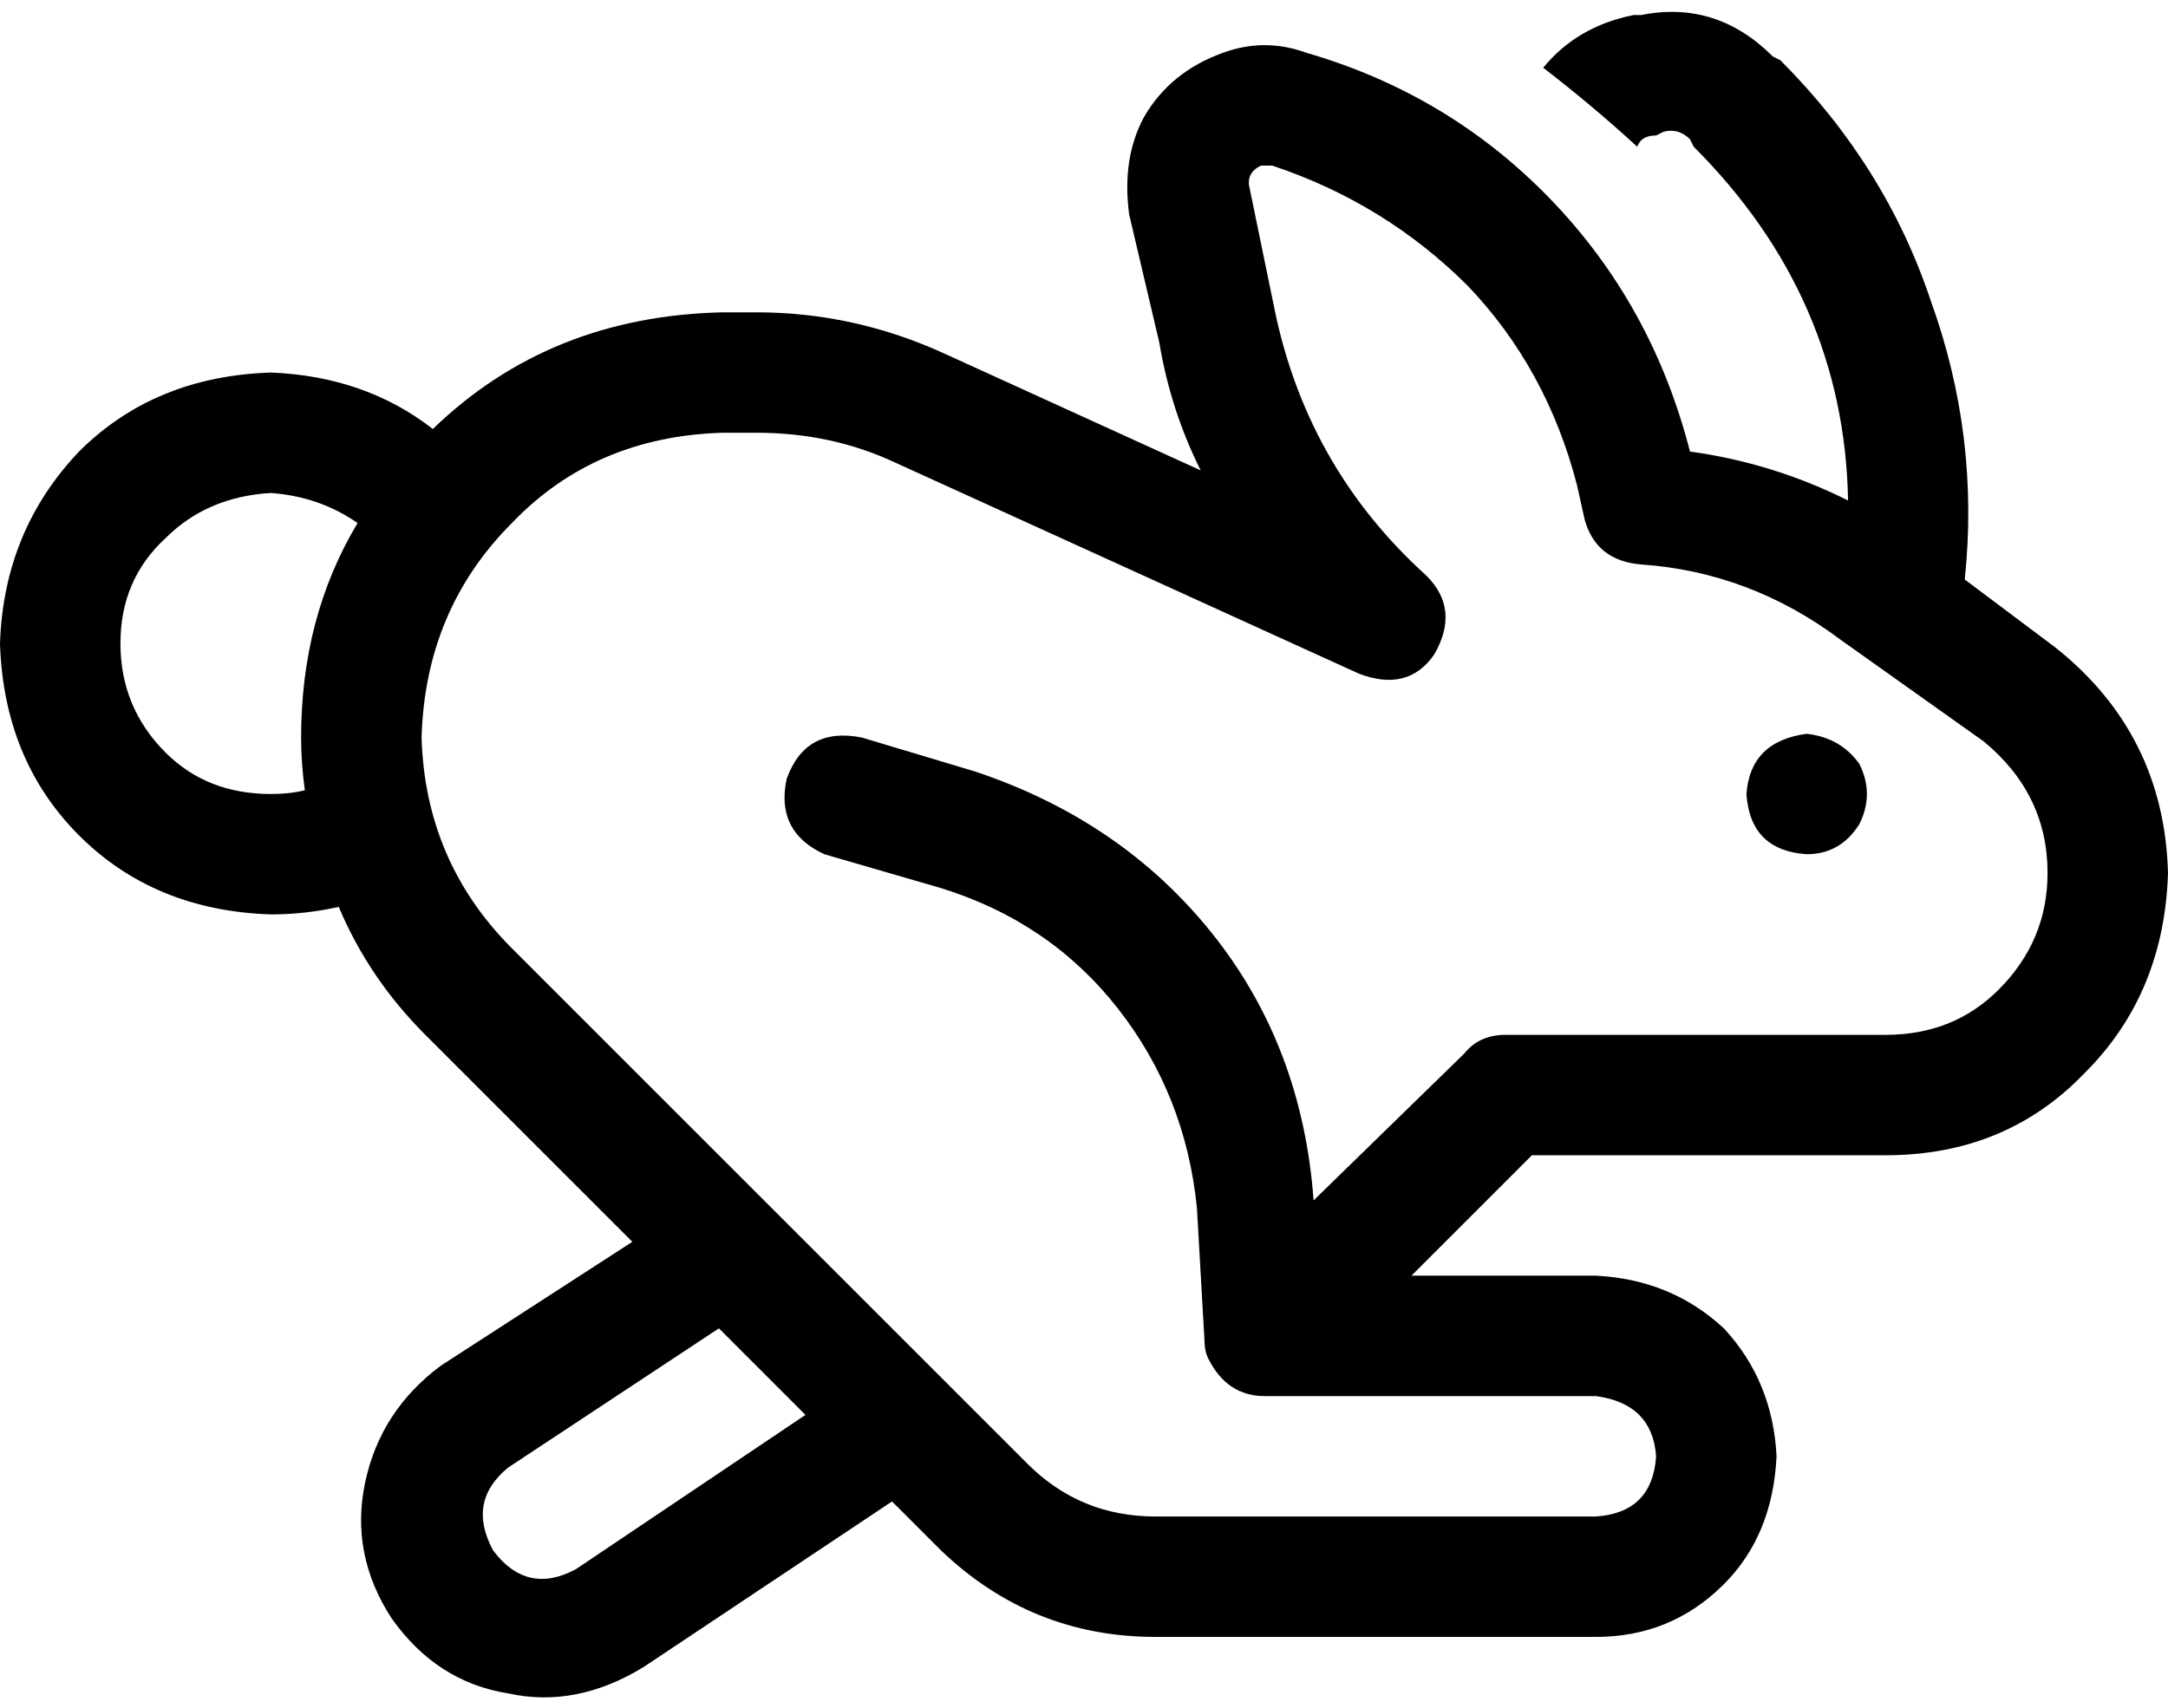 <svg xmlns="http://www.w3.org/2000/svg" viewBox="0 0 576 454">
  <path d="M 449 120 Q 471 123 491 133 Q 490 79 450 39 L 449 37 L 449 37 Q 446 34 442 35 L 440 36 L 440 36 Q 436 36 435 39 Q 423 28 410 18 Q 419 7 434 4 L 436 4 L 436 4 Q 456 0 471 15 L 473 16 L 473 16 Q 501 44 513 80 Q 526 116 522 154 L 546 172 L 546 172 Q 575 195 576 232 Q 575 264 554 285 Q 533 307 501 307 L 407 307 L 407 307 L 375 339 L 375 339 L 424 339 L 424 339 Q 444 340 458 353 Q 471 367 472 387 Q 471 408 458 421 Q 444 435 424 435 L 307 435 L 307 435 Q 274 435 250 412 L 237 399 L 237 399 L 171 443 L 171 443 Q 153 454 135 450 Q 116 447 104 430 Q 93 413 97 394 Q 101 375 117 363 L 168 330 L 168 330 L 113 275 L 113 275 Q 98 260 90 241 Q 81 243 72 243 Q 41 242 21 222 Q 1 202 0 171 Q 1 141 21 120 Q 41 100 72 99 Q 97 100 115 114 Q 146 84 192 83 L 201 83 L 201 83 Q 227 83 251 94 L 319 125 L 319 125 Q 311 109 308 91 L 300 57 L 300 57 Q 298 42 304 31 Q 311 19 325 14 Q 336 10 347 14 Q 385 25 412 53 Q 439 81 449 120 L 449 120 Z M 81 210 Q 80 203 80 196 Q 80 164 95 139 Q 85 132 72 131 Q 55 132 44 143 Q 32 154 32 171 Q 32 188 44 200 Q 55 211 72 211 Q 77 211 81 210 L 81 210 Z M 135 390 Q 124 399 131 412 Q 140 424 153 417 L 214 376 L 214 376 L 191 353 L 191 353 L 135 390 L 135 390 Z M 335 44 Q 331 46 332 50 L 339 84 L 339 84 Q 348 125 379 153 Q 388 162 381 174 Q 374 184 361 179 L 238 123 L 238 123 Q 221 115 201 115 L 192 115 L 192 115 Q 158 116 136 139 Q 113 162 112 196 Q 113 229 136 252 L 273 389 L 273 389 Q 287 403 307 403 L 424 403 L 424 403 Q 439 402 440 387 Q 439 373 424 371 L 336 371 L 336 371 Q 326 371 321 361 Q 320 359 320 356 L 318 321 L 318 321 Q 315 291 297 268 Q 279 245 250 236 L 219 227 L 219 227 Q 206 221 209 207 Q 214 193 229 196 L 259 205 L 259 205 Q 298 218 322 248 Q 346 278 349 319 L 349 319 L 349 319 L 389 280 L 389 280 Q 393 275 400 275 L 501 275 L 501 275 Q 519 275 531 263 Q 544 250 544 232 Q 544 211 527 197 L 489 170 L 489 170 Q 465 152 436 150 Q 424 149 421 138 L 419 129 L 419 129 Q 411 98 390 76 Q 368 54 338 44 Q 336 44 335 44 L 335 44 Z M 480 195 Q 489 196 494 203 Q 498 211 494 219 Q 489 227 480 227 Q 465 226 464 211 Q 465 197 480 195 L 480 195 Z" />
</svg>